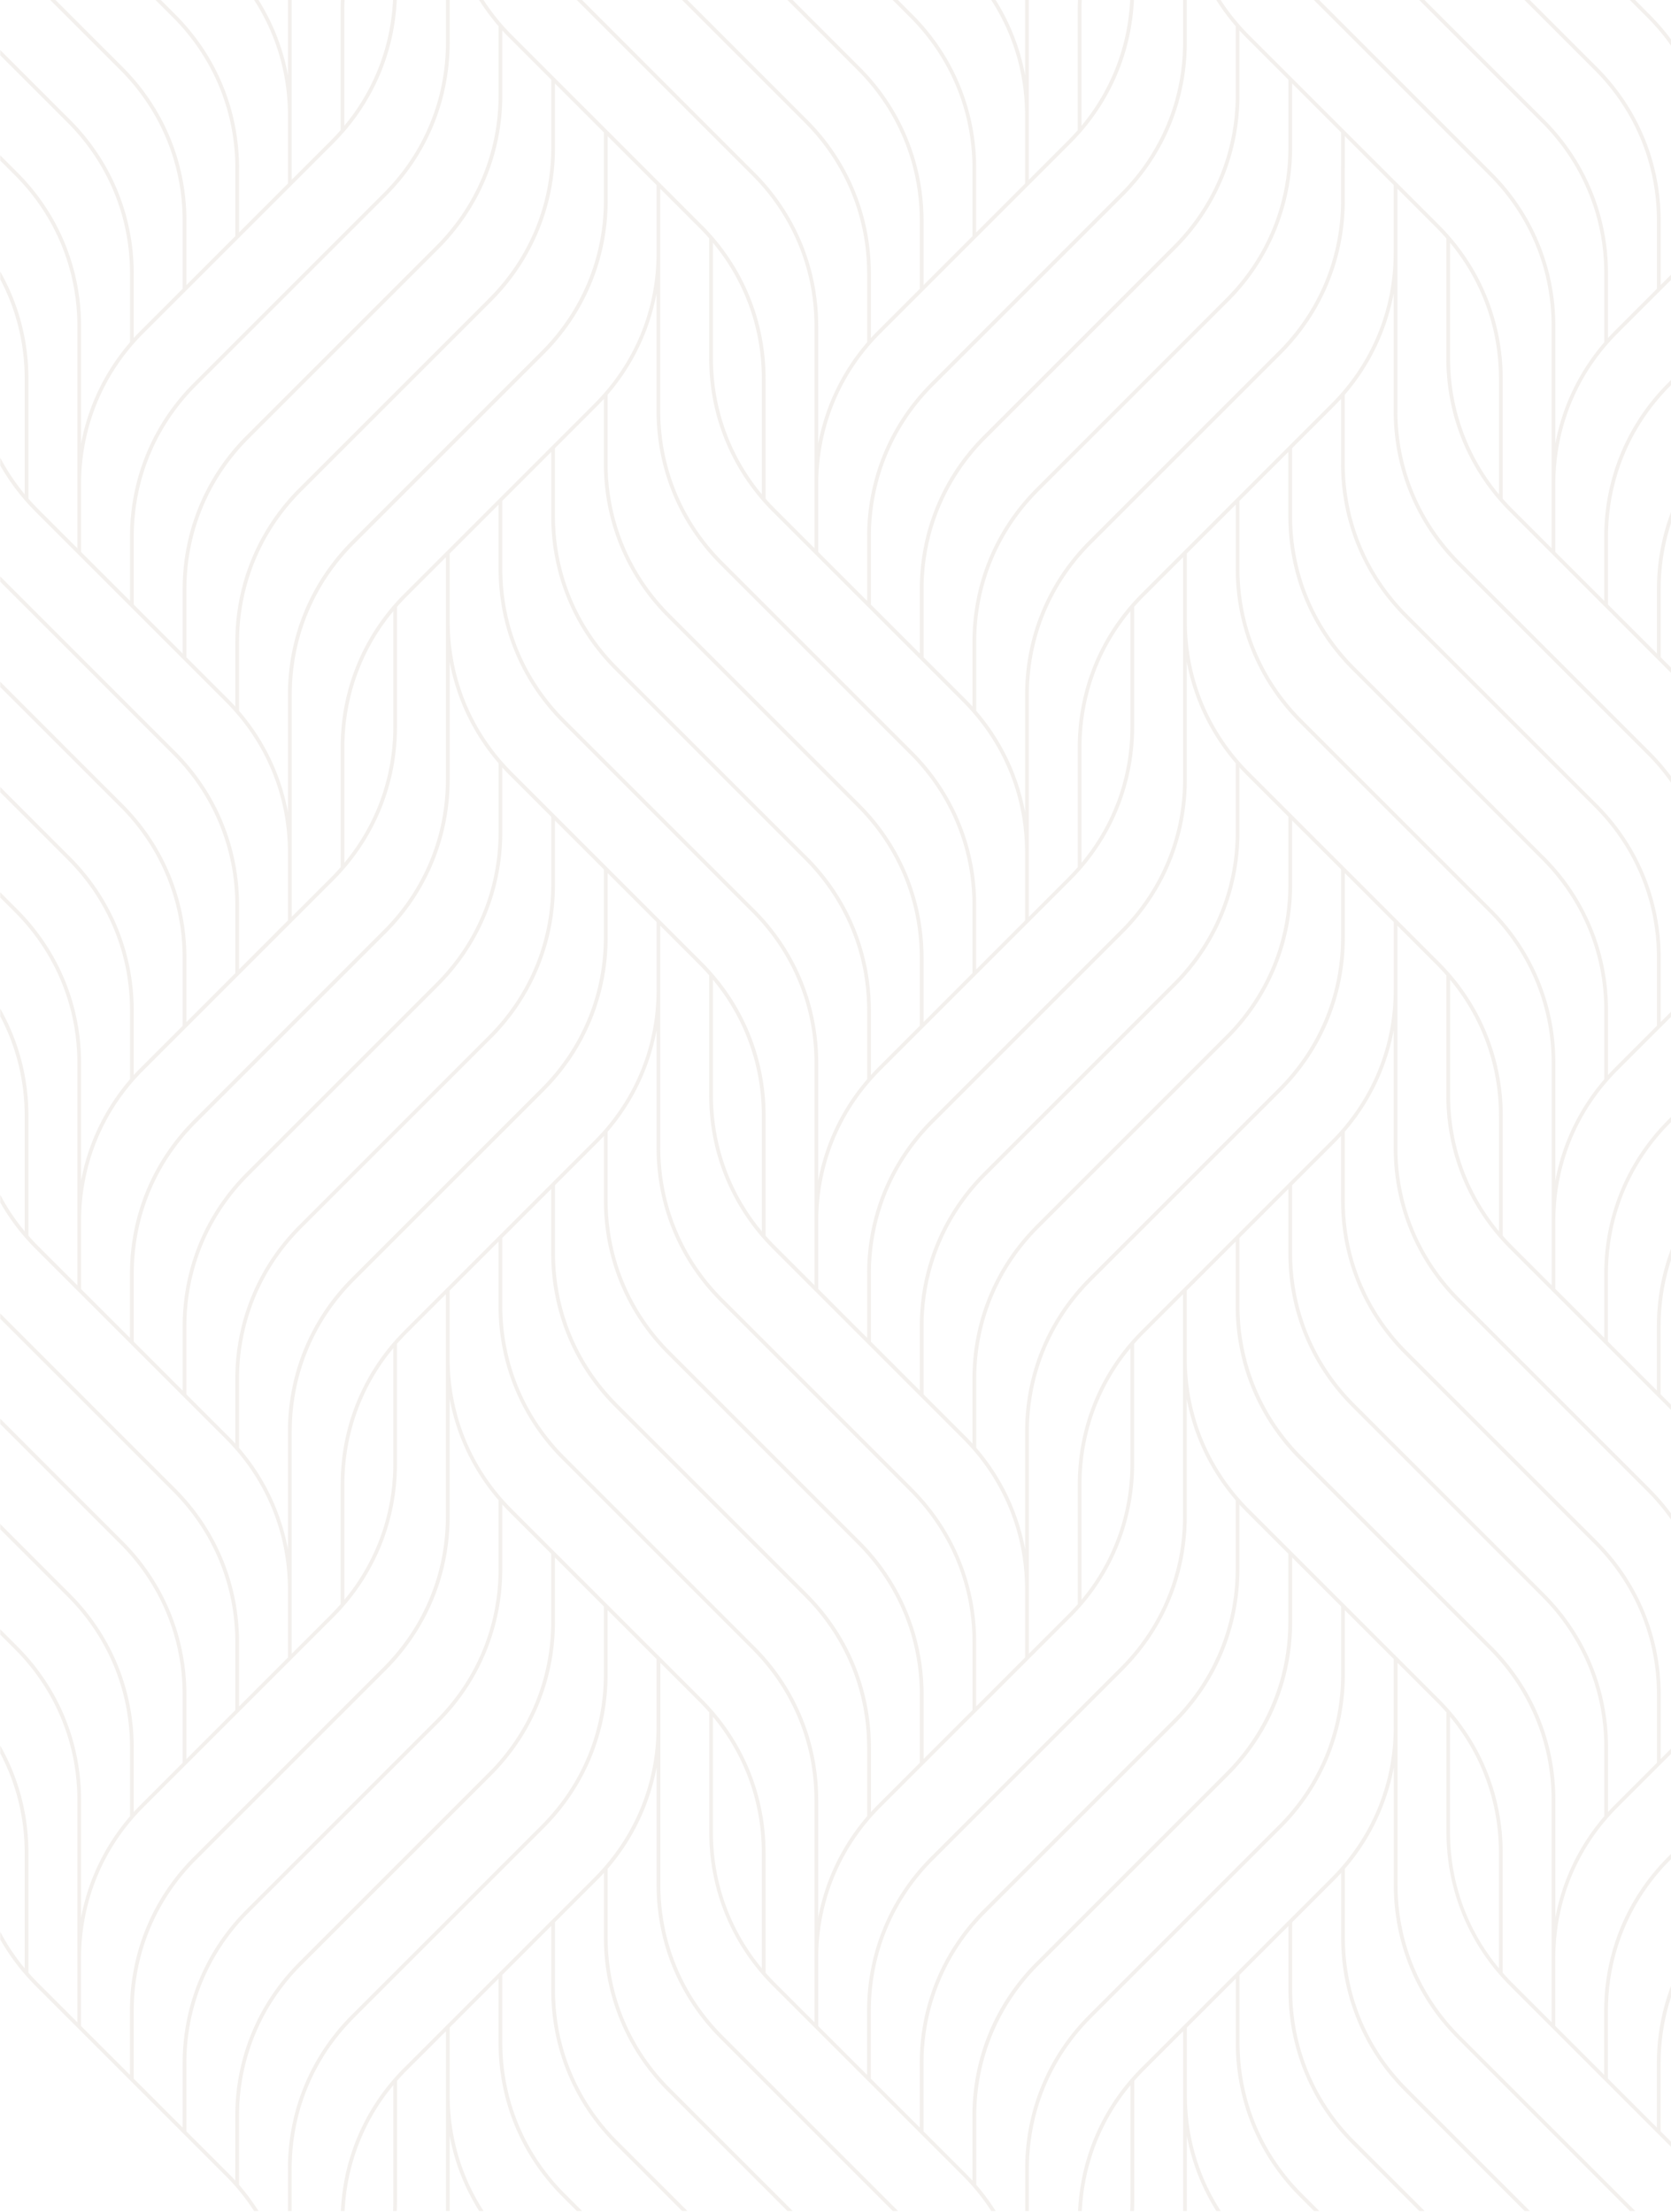 <svg width="756" height="1001" fill="none" xmlns="http://www.w3.org/2000/svg"><path d="M1000.61 126.389v-3.503c-4.323-7.599-9.688-14.648-16.041-21.001L898.723 16.04A97.806 97.806 0 01885.759 0h-1.998a98.997 98.997 0 008.834 11.91h-.023v31.102c0 25.806-10.046 50.062-28.297 68.302l-85.845 85.845c-18.566 18.566-28.791 43.249-28.791 69.492v29.071l-22.146-22.146v-30.755c0-25.805 10.046-50.062 28.297-68.302l85.845-85.845c18.566-18.565 28.791-43.248 28.791-69.491V0h-1.683v19.194c0 25.805-10.046 50.061-28.298 68.301L754.6 173.341c-18.565 18.565-28.791 43.248-28.791 69.491v29.072l-22.146-22.135v-30.755c0-25.806 10.046-50.062 28.297-68.302l85.846-85.845a99.735 99.735 0 004.938-5.31h.023v-.022c14.412-16.668 22.696-37.434 23.706-59.524h-1.684c-.987 21.024-8.676 40.813-22.033 56.92V4.625c0-1.55.033-3.087.112-4.625h-1.684a106.074 106.074 0 00-.112 4.625v54.27a105.658 105.658 0 01-4.467 4.793l-17.668 17.668V0h-1.684v34.066A96.941 96.941 0 00783.919 0h-1.998c9.978 15.445 15.332 33.45 15.332 52.273v30.755l-22.134 22.146V76.102c0-26.254-10.226-50.937-28.791-69.49L739.761 0h-2.379l7.79 7.79c18.251 18.251 28.297 42.507 28.297 68.301v30.756l-22.146 22.134V99.91c0-26.254-10.226-50.926-28.791-69.491L692.113 0h-2.38l31.609 31.608c18.251 18.24 28.297 42.508 28.297 68.302v30.755l-18.857 18.857a105.64 105.64 0 00-3.289 3.446v-29.24c0-26.254-10.226-50.937-28.791-69.502L644.476 0h-2.38l55.427 55.427c18.24 18.251 28.297 42.507 28.297 68.313v31.103h.023c-11.427 13.211-19.003 29.004-22.169 45.976v-53.261c0-26.254-10.225-50.937-28.791-69.491L596.828 0h-2.38l79.245 79.245c18.252 18.251 28.298 42.508 28.298 68.302v100.538l-17.668-17.667a94.12 94.12 0 01-4.467-4.793v-54.26c0-26.254-10.226-50.937-28.791-69.502L565.231 16.04A97.76 97.76 0 01552.266 0h-1.998a99.104 99.104 0 008.834 11.91h-.022v31.102c0 25.806-10.046 50.062-28.298 68.302l-85.845 85.845c-18.565 18.566-28.791 43.249-28.791 69.492v29.071L394 273.576v-30.755c0-25.805 10.046-50.062 28.297-68.302l85.846-85.845c18.565-18.565 28.791-43.248 28.791-69.491V0h-1.684v19.194c0 25.805-10.046 50.061-28.297 68.301l-85.846 85.846c-18.565 18.565-28.791 43.248-28.791 69.491v29.072l-22.134-22.135v-30.755c0-25.806 10.046-50.062 28.297-68.302l85.845-85.845a100.172 100.172 0 004.939-5.31h.022v-.022C503.698 42.855 511.981 22.09 513.003 0h-1.684c-.988 21.024-8.676 40.813-22.034 56.92V4.625c0-1.55.034-3.087.113-4.625h-1.684a106.074 106.074 0 00-.112 4.625v54.27a105.681 105.681 0 01-4.468 4.793l-17.667 17.668V0h-1.684v34.066A96.924 96.924 0 00450.448 0h-1.998c9.979 15.445 15.333 33.45 15.333 52.273v30.755l-22.146 22.146V76.102c0-26.254-10.226-50.937-28.791-69.49L406.257 0h-2.379l7.789 7.79c18.252 18.251 28.298 42.507 28.298 68.301v30.756l-22.135 22.134V99.91c0-26.254-10.226-50.926-28.791-69.491L358.62 0h-2.379l31.608 31.608c18.251 18.24 28.297 42.508 28.297 68.302v30.755l-18.857 18.857a105.64 105.64 0 00-3.289 3.446v-29.24c0-26.254-10.226-50.937-28.791-69.502L310.972 0h-2.38l55.427 55.427c18.251 18.251 28.297 42.507 28.297 68.313v31.103h.023c-11.427 13.211-19.003 29.004-22.169 45.976v-53.261c0-26.254-10.225-50.937-28.791-69.491L263.335 0h-2.38l79.246 79.245c18.251 18.251 28.297 42.508 28.297 68.302v100.538l-17.668-17.667a94.576 94.576 0 01-4.467-4.793v-54.26c0-26.254-10.226-50.937-28.791-69.502L231.727 16.04A97.76 97.76 0 01218.762 0h-1.998a99.104 99.104 0 008.834 11.91h-.022v31.102c0 25.806-10.046 50.062-28.298 68.302l-85.845 85.845c-18.565 18.566-28.79 43.249-28.79 69.492v29.071l-22.136-22.146v-30.755c0-25.805 10.046-50.062 28.297-68.302l85.846-85.845c18.565-18.565 28.791-43.248 28.791-69.491V0h-1.684v19.194c0 25.805-10.046 50.061-28.297 68.301l-85.846 85.846c-18.565 18.565-28.79 43.248-28.79 69.491v29.072l-22.146-22.135v-30.755c0-25.806 10.046-50.062 28.297-68.302l85.845-85.845a100.172 100.172 0 004.939-5.31h.022v-.022C170.194 42.855 178.489 22.09 179.499 0h-1.684c-.988 21.024-8.665 40.813-22.034 56.92V4.625c0-1.55.034-3.087.113-4.625h-1.684a104.521 104.521 0 00-.112 4.625v54.27a105.681 105.681 0 01-4.468 4.793l-17.667 17.668V0h-1.684v34.066A97.131 97.131 0 00116.956 0h-1.998c9.978 15.445 15.332 33.45 15.332 52.273v30.755l-22.135 22.146V76.102c0-26.254-10.225-50.937-28.79-69.49L72.765 0h-2.38l7.79 7.79c18.25 18.251 28.297 42.507 28.297 68.301v30.756l-22.135 22.134V99.91c0-26.254-10.226-50.926-28.791-69.491L25.116 0h-2.38l31.609 31.608c18.24 18.24 28.297 42.508 28.297 68.302v30.755l-18.857 18.857a106.71 106.71 0 00-3.289 3.446v-29.24c0-26.254-10.226-50.937-28.791-69.502L.108 22.629v2.38l30.418 30.418c18.252 18.251 28.298 42.507 28.298 68.313v31.103h.022c-11.427 13.211-19.003 29.004-22.168 45.976v-53.261c0-26.254-10.226-50.937-28.791-69.491l-7.78-7.79v2.38l6.601 6.6c18.251 18.25 28.297 42.507 28.297 68.301v100.538l-17.667-17.667a99.982 99.982 0 01-4.479-4.793v-54.259c0-17.275-4.434-33.876-12.751-48.491v3.503c7.229 13.705 11.067 29.049 11.067 44.988v52.295A97.272 97.272 0 01.108 207.116v3.502a98.874 98.874 0 0011.067 15.658v.022h.023a99.805 99.805 0 004.939 5.31l85.845 85.845c18.251 18.251 28.297 42.507 28.297 68.301v30.756l-22.135 22.146v-29.072c0-26.254-10.225-50.937-28.79-69.491L.107 260.847v2.38l78.055 78.067c18.252 18.251 28.298 42.507 28.298 68.301v30.756l-22.135 22.146v-29.072c0-26.254-10.226-50.926-28.791-69.491L.108 308.496v2.379l54.237 54.237c18.24 18.252 28.297 42.508 28.297 68.302v30.755l-18.857 18.857a106.71 106.71 0 00-3.289 3.446v-29.24c0-26.254-10.226-50.937-28.791-69.491L.108 356.133v2.379l30.418 30.419c18.252 18.251 28.298 42.507 28.298 68.301v31.104h.022c-11.427 13.211-19.003 29.004-22.168 45.975v-53.26c0-26.254-10.226-50.937-28.791-69.491l-7.78-7.779v2.38l6.601 6.6c18.251 18.251 28.297 42.507 28.297 68.312v100.539l-17.667-17.668a105.769 105.769 0 01-4.479-4.781v-54.26c0-17.275-4.434-33.876-12.751-48.501v3.502c7.229 13.705 11.067 29.049 11.067 44.988v52.295A95.468 95.468 0 01.108 540.631v3.502a98.874 98.874 0 0011.067 15.658v.023h.023a100.174 100.174 0 004.939 5.309l85.845 85.845c18.251 18.251 28.297 42.508 28.297 68.313v30.755l-22.135 22.146v-29.071c0-26.255-10.225-50.937-28.79-69.492L.107 594.352v2.379l78.055 78.067c18.252 18.251 28.298 42.507 28.298 68.301v30.756L84.326 795.99v-29.072c0-26.254-10.226-50.937-28.791-69.503L.108 641.989v2.379l54.237 54.237c18.24 18.251 28.297 42.508 28.297 68.313v30.755L63.785 816.53a106.71 106.71 0 00-3.289 3.446v-29.24c0-26.254-10.226-50.937-28.791-69.491L.108 689.637v2.379l30.418 30.419c18.252 18.251 28.298 42.507 28.298 68.301v31.104h.022c-11.427 13.211-19.003 29.004-22.168 45.975v-53.26c0-26.254-10.226-50.937-28.791-69.491l-7.78-7.79v2.379l6.601 6.6c18.251 18.252 28.297 42.508 28.297 68.313v100.538l-17.667-17.667a99.982 99.982 0 01-4.479-4.793v-54.259c0-17.275-4.434-33.876-12.751-48.49v3.502c7.229 13.705 11.067 29.049 11.067 44.988v52.295A95.468 95.468 0 01.108 874.124v3.502a98.874 98.874 0 0011.067 15.658v.022h.023a99.805 99.805 0 004.939 5.31l85.845 85.845a97.777 97.777 0 0112.964 16.039h1.998a99.022 99.022 0 00-8.833-11.908h.022v-31.104c0-25.805 10.046-50.061 28.297-68.312l85.846-85.846c18.565-18.565 28.791-43.248 28.791-69.491v-29.071l22.134 22.146v30.755c0 25.805-10.046 50.061-28.297 68.313l-85.845 85.845c-18.566 18.565-28.791 43.248-28.791 69.491v19.192h1.684v-19.192c0-25.805 10.046-50.061 28.297-68.313l85.845-85.845c18.565-18.565 28.791-43.248 28.791-69.502v-29.072l22.146 22.135v30.755c0 25.805-10.046 50.062-28.297 68.313l-85.845 85.845a99.76 99.76 0 00-4.939 5.309h-.023v.023c-14.412 16.668-22.696 37.445-23.706 59.524h1.684c.988-21.024 8.676-40.813 22.034-56.92v52.295c0 1.549-.034 3.087-.113 4.625h1.684c.067-1.538.112-3.076.112-4.625v-54.259a105.42 105.42 0 014.468-4.793l17.667-17.668v81.345h1.684v-34.067a96.923 96.923 0 0013.335 34.067h1.997c-9.978-15.445-15.332-33.449-15.332-52.273v-30.755l22.135-22.135v29.071c0 26.255 10.225 50.937 28.791 69.492l6.6 6.6h2.379l-7.79-7.79c-18.251-18.251-28.297-42.508-28.297-68.302v-30.755l22.146-22.135v29.072c0 26.254 10.226 50.926 28.791 69.491l30.419 30.419h2.379l-31.608-31.609c-18.251-18.251-28.297-42.507-28.297-68.301v-30.755l18.857-18.858a103.641 103.641 0 003.289-3.446v29.24c0 26.255 10.226 50.926 28.791 69.492l54.237 54.237h2.38l-55.427-55.427c-18.251-18.251-28.297-42.508-28.297-68.302v-31.103h-.023c11.427-13.211 19.003-29.004 22.169-45.976v53.261c0 26.254 10.225 50.926 28.791 69.491l78.067 78.066h2.379l-79.245-79.244c-18.251-18.252-28.297-42.508-28.297-68.302V752.416l17.667 17.667a94.597 94.597 0 014.468 4.793v54.26c0 23.807 8.407 46.323 23.818 64.159v.023h.022a100.599 100.599 0 004.939 5.309l85.846 85.845a97.907 97.907 0 0112.964 16.038h1.998a99.1 99.1 0 00-8.834-11.907h.023V957.5c0-25.806 10.046-50.062 28.297-68.313l85.845-85.845c18.566-18.566 28.791-43.249 28.791-69.492v-29.071l22.146 22.146v30.755c0 25.805-10.046 50.062-28.297 68.313l-85.845 85.845c-18.566 18.566-28.791 43.248-28.791 69.491v19.191h1.683v-19.191c0-25.805 10.046-50.061 28.298-68.312l85.845-85.846c18.565-18.565 28.791-43.248 28.791-69.502v-29.072l22.135 22.135v30.755c0 25.806-10.046 50.062-28.297 68.313l-85.846 85.845a100.226 100.226 0 00-4.939 5.31h-.022v.022c-14.412 16.669-22.696 37.445-23.717 59.523h1.683c.988-21.023 8.666-40.812 22.034-56.919v52.295c0 1.549-.045 3.087-.112 4.624h1.683c.068-1.537.113-3.075.113-4.624v-54.259a104.833 104.833 0 014.467-4.793l17.668-17.667v81.343h1.683v-34.066a96.93 96.93 0 0013.335 34.066h1.998c-9.979-15.444-15.333-33.448-15.333-52.272v-30.755l22.146-22.135v29.072c0 26.254 10.226 50.937 28.791 69.491l6.6 6.599h2.38l-7.79-7.789c-18.251-18.251-28.297-42.507-28.297-68.301v-30.756l22.135-22.134v29.071c0 26.254 10.225 50.926 28.791 69.491l30.418 30.418h2.38l-31.608-31.607c-18.252-18.252-28.298-42.508-28.298-68.302v-30.755l18.858-18.857a106.684 106.684 0 003.288-3.446v29.24c0 26.254 10.226 50.925 28.791 69.491l54.238 54.236h2.379l-55.427-55.426c-18.251-18.251-28.297-42.507-28.297-68.301v-31.104h-.022c11.426-13.211 19.003-29.004 22.168-45.975v53.26c0 26.254 10.226 50.926 28.791 69.491l78.067 78.065h2.38l-79.246-79.243c-18.251-18.251-28.297-42.508-28.297-68.302V752.427l17.668 17.667a94.576 94.576 0 014.467 4.793v54.26c0 23.807 8.407 46.324 23.819 64.159v.023h.022a99.376 99.376 0 004.939 5.309l85.845 85.845a97.89 97.89 0 0112.964 16.037h1.998a99.24 99.24 0 00-8.833-11.906h.022v-31.103c0-25.805 10.046-50.062 28.297-68.313l85.846-85.845c18.565-18.566 28.791-43.248 28.791-69.491V704.79l22.146 22.146v30.755c0 25.806-10.046 50.062-28.297 68.313l-85.846 85.845c-18.565 18.566-28.791 43.249-28.791 69.492v19.189h1.684v-19.189c0-25.806 10.046-50.062 28.297-68.313l85.845-85.846c18.566-18.565 28.791-43.248 28.791-69.502v-29.072l22.146 22.135v30.756c0 25.805-10.046 50.061-28.297 68.312l-85.845 85.846a99.819 99.819 0 00-4.939 5.309h-.022v.022c-14.413 16.669-22.696 37.445-23.707 59.522h1.684c.988-21.021 8.665-40.81 22.034-56.918v52.296c0 1.549-.034 3.086-.112 4.622h1.683c.068-1.536.113-3.073.113-4.622v-54.26a99.25 99.25 0 014.478-4.793l17.668-17.667v81.342h1.683v-34.064a96.939 96.939 0 0013.335 34.064h1.998c-9.979-15.443-15.333-33.447-15.333-52.271v-30.755l22.135-22.135v29.072c0 26.254 10.226 50.937 28.791 69.491l6.6 6.598h2.38l-7.79-7.788c-18.251-18.251-28.297-42.507-28.297-68.301v-30.755l22.146-22.135v29.071c0 26.255 10.225 50.926 28.791 69.492l30.418 30.416h2.38l-31.608-31.606c-18.251-18.251-28.297-42.508-28.297-68.302v-30.755l18.857-18.857a107.817 107.817 0 003.289-3.446v29.24c0 26.254 10.225 50.926 28.791 69.491l31.607 31.608v-2.379l-30.418-30.419c-18.251-18.251-28.297-42.507-28.297-68.301v-31.103h-.022c11.426-13.212 19.003-29.005 22.168-45.976v53.26c0 26.255 10.226 50.926 28.791 69.492l7.788 7.789v-2.379l-6.598-6.6c-18.251-18.251-28.297-42.508-28.297-68.302V752.427l17.667 17.667a94.597 94.597 0 014.468 4.793v54.26c0 17.274 4.434 33.876 12.75 48.501v-3.502c-7.228-13.705-11.066-29.049-11.066-44.988v-52.295a95.474 95.474 0 0111.066 16.556v-3.502a98.298 98.298 0 00-16.039-21.001l-85.845-85.846c-18.251-18.251-28.297-42.507-28.297-68.301v-30.755l22.134-22.146v29.071c0 26.254 10.226 50.937 28.791 69.491l79.256 79.246v-2.38l-78.066-78.067c-18.251-18.239-28.297-42.507-28.297-68.301v-30.755l22.146-22.146v29.071c0 26.255 10.226 50.937 28.791 69.492l55.426 55.426v-2.379L946.484 635.4c-18.251-18.251-28.297-42.508-28.297-68.302v-30.755l18.857-18.857a106.717 106.717 0 003.289-3.446v29.24c0 26.254 10.225 50.937 28.791 69.491l31.606 31.608V642l-30.416-30.419c-18.252-18.251-28.297-42.507-28.297-68.301v-31.103h-.023c11.427-13.212 19.003-29.005 22.169-45.976v53.26c0 26.255 10.225 50.937 28.791 69.492l7.786 7.789v-2.379l-6.597-6.6c-18.251-18.251-28.297-42.508-28.297-68.302V418.923l17.668 17.667a94.12 94.12 0 014.467 4.793v54.26c0 17.274 4.434 33.875 12.749 48.501v-3.502c-7.226-13.705-11.065-29.049-11.065-44.988v-52.295a95.298 95.298 0 0111.065 16.556v-3.502a98.534 98.534 0 00-16.038-21.001l-85.845-85.846c-18.251-18.251-28.297-42.507-28.297-68.312v-30.756l22.135-22.134v29.071c0 26.254 10.225 50.937 28.791 69.491l79.254 79.246v-2.38l-78.065-78.055c-18.251-18.251-28.297-42.508-28.297-68.302V226.68l22.146-22.146v29.071c0 26.255 10.226 50.938 28.791 69.503l55.425 55.427v-2.38l-54.235-54.237c-18.251-18.251-28.297-42.507-28.297-68.313V202.85l18.857-18.857a105.64 105.64 0 003.289-3.446v29.24c0 26.254 10.226 50.937 28.791 69.491l31.605 31.609v-2.38l-30.415-30.419c-18.251-18.251-28.297-42.507-28.297-68.312v-31.104h-.023c11.427-13.211 19.003-29.004 22.169-45.975v53.26c0 26.254 10.225 50.937 28.791 69.503l7.785 7.79v-2.38l-6.595-6.6c-18.252-18.251-28.298-42.508-28.298-68.313V85.407l17.668 17.668a98.778 98.778 0 014.467 4.782v54.259c0 17.275 4.434 33.876 12.748 48.502v-3.502c-7.225-13.706-11.064-29.05-11.064-44.988v-52.296a95.281 95.281 0 0111.064 16.557h-.13zm-82.535-88.63l22.146 22.135V90.65c0 25.805-10.046 50.061-28.297 68.301l-85.846 85.845c-18.565 18.566-28.791 43.249-28.791 69.492v53.26c-3.165-16.971-10.742-32.764-22.168-45.976h.022v-31.103c0-25.805 10.046-50.061 28.297-68.301l85.846-85.846c18.565-18.565 28.791-43.248 28.791-69.491V37.759zm-71.467 291.109v-54.259a99.754 99.754 0 014.478-4.793l17.668-17.668v100.539c0 25.805-10.046 50.061-28.297 68.301l-85.846 85.846c-18.565 18.565-28.791 43.248-28.791 69.491v29.071l-22.146-22.146v-30.755c0-25.805 10.046-50.061 28.297-68.301l85.846-85.846a100.207 100.207 0 004.939-5.309h.022v-.022c15.411-17.836 23.819-40.353 23.819-64.16l.011.011zm-23.819 61.545v-52.296c0-22.729 7.801-44.269 22.135-61.544v52.295c0 22.73-7.801 44.27-22.135 61.545zm-76.428 283.173l-85.845-85.846c-18.251-18.251-28.297-42.507-28.297-68.301V418.9l17.667 17.668a94.597 94.597 0 014.468 4.793v54.259c0 23.808 8.407 46.324 23.818 64.16v.022h.023a99.789 99.789 0 004.938 5.31l85.846 85.845c18.251 18.251 28.297 42.507 28.297 68.313v30.755l-22.135 22.146v-29.072c0-26.254-10.225-50.937-28.791-69.491l.011-.022zm-23.818 23.818l-85.846-85.845c-18.251-18.251-28.297-42.508-28.297-68.302v-31.103h-.022c11.426-13.211 19.003-29.004 22.168-45.976v53.261c0 26.254 10.226 50.937 28.791 69.491l85.846 85.845c18.251 18.252 28.297 42.508 28.297 68.302v30.755l-22.146 22.135v-29.072c0-26.254-10.226-50.937-28.791-69.502v.011zm-23.819 23.819l-85.845-85.846c-18.251-18.251-28.297-42.507-28.297-68.301v-30.755l18.857-18.858a105.737 105.737 0 003.289-3.446v29.24c0 26.255 10.225 50.937 28.791 69.492l85.845 85.845c18.251 18.251 28.297 42.507 28.297 68.313v30.755l-18.857 18.857a107.817 107.817 0 00-3.289 3.446v-29.24c0-26.254-10.225-50.937-28.791-69.491v-.011zm-23.818 23.818l-85.846-85.845c-18.251-18.24-28.297-42.508-28.297-68.302v-30.755l22.135-22.146v29.072c0 26.254 10.226 50.937 28.791 69.491l85.845 85.845c18.24 18.251 28.298 42.508 28.298 68.302v31.103h.022c-11.427 13.211-19.003 29.004-22.168 45.976v-53.261c0-26.254-10.226-50.937-28.791-69.491l.011.011zM487.624 671.61v54.26a106.466 106.466 0 01-4.467 4.793l-17.668 17.667V647.792c0-25.806 10.046-50.062 28.297-68.302l85.846-85.845c18.565-18.566 28.791-43.248 28.791-69.491v-29.072l22.135 22.146v30.755c0 25.806-10.046 50.062-28.298 68.302l-85.845 85.845a100.599 100.599 0 00-4.939 5.309h-.022v.023c-15.412 17.836-23.819 40.352-23.819 64.148h-.011zm23.819-61.544v52.295c0 22.741-7.801 44.27-22.146 61.556v-52.296c0-22.729 7.801-44.269 22.146-61.544v-.011zm-98.574 63.52l-85.846-85.846c-18.251-18.251-28.297-42.507-28.297-68.301V418.9l17.667 17.668a94.597 94.597 0 014.468 4.793v54.259c0 23.808 8.407 46.324 23.818 64.16v.022h.023a99.395 99.395 0 004.939 5.31l85.845 85.845c18.251 18.251 28.297 42.507 28.297 68.313v30.755l-22.146 22.146v-29.072c0-26.254-10.226-50.937-28.791-69.491l.023-.022zm-23.819 23.818l-85.845-85.845c-18.252-18.251-28.297-42.508-28.297-68.302v-31.103h-.023c11.427-13.211 19.003-29.004 22.169-45.976v53.261c0 26.254 10.225 50.937 28.791 69.491l85.845 85.845c18.251 18.252 28.297 42.508 28.297 68.302v30.755l-22.135 22.135v-29.072c0-26.254-10.225-50.937-28.791-69.502l-.011.011zm-23.818 23.819l-85.846-85.846c-18.251-18.251-28.297-42.507-28.297-68.301v-30.755l18.857-18.858a103.641 103.641 0 003.289-3.446v29.24c0 26.255 10.226 50.937 28.791 69.492l85.845 85.845c18.252 18.251 28.298 42.507 28.298 68.313v30.755l-18.858 18.857a107.817 107.817 0 00-3.289 3.446v-29.24c0-26.254-10.225-50.937-28.79-69.491v-.011zM154.12 671.61v54.26a106.466 106.466 0 01-4.467 4.793l-17.668 17.667V647.792c0-25.806 10.046-50.062 28.297-68.302l85.846-85.845c18.565-18.566 28.791-43.248 28.791-69.491v-29.072l22.146 22.146v30.755c0 25.806-10.046 50.062-28.297 68.302l-85.846 85.845a100.599 100.599 0 00-4.939 5.309h-.022v.023c-15.411 17.836-23.819 40.352-23.819 64.148h-.022zm23.819-61.544v52.295c0 22.741-7.802 44.27-22.135 61.556v-52.296c0-22.729 7.801-44.269 22.135-61.544v-.011zm76.428-283.173l85.845 85.845c18.251 18.251 28.297 42.508 28.297 68.313v100.538l-17.667-17.667a99.303 99.303 0 01-4.468-4.782v-54.259c0-26.255-10.225-50.937-28.791-69.492l-85.845-85.845c-18.251-18.251-28.297-42.507-28.297-68.313v-30.755l22.135-22.135v29.072c0 26.254 10.225 50.937 28.791 69.491v-.011zm23.818-23.819l85.845 85.846c18.252 18.251 28.298 42.507 28.298 68.301v31.103h.022c-11.427 13.212-19.003 29.005-22.168 45.976v-53.26c0-26.255-10.226-50.937-28.791-69.492l-85.846-85.845c-18.251-18.251-28.297-42.507-28.297-68.301v-30.756l22.146-22.146v29.072c0 26.254 10.226 50.937 28.791 69.502zm23.819-23.818l85.845 85.845c18.251 18.251 28.297 42.508 28.297 68.302v30.755l-18.857 18.857a105.64 105.64 0 00-3.289 3.446v-29.24c0-26.254-10.226-50.937-28.791-69.491l-85.845-85.846c-18.252-18.251-28.297-42.507-28.297-68.312v-30.755l18.857-18.858a105.737 105.737 0 003.289-3.446v29.24c0 26.255 10.225 50.937 28.791 69.492v.011zm23.818-23.819l85.845 85.846c18.252 18.251 28.298 42.507 28.298 68.301v30.755l-22.135 22.146v-29.071c0-26.254-10.226-50.926-28.791-69.491l-85.846-85.846c-18.251-18.251-28.297-42.507-28.297-68.312v-31.104h-.022c11.426-13.211 19.003-29.004 22.168-45.976v53.261c0 26.254 10.226 50.937 28.791 69.502l-.011-.011zm187.293 73.431v-54.259a105.397 105.397 0 014.467-4.793l17.668-17.668v100.539c0 25.805-10.046 50.061-28.297 68.301l-85.846 85.846c-18.565 18.565-28.791 43.248-28.791 69.491v29.071l-22.134-22.146v-30.755c0-25.805 10.046-50.061 28.297-68.301l85.845-85.846a100.207 100.207 0 004.939-5.309h.022v-.022c15.412-17.836 23.819-40.353 23.819-64.16l.011.011zm-23.818 61.545v-52.296c0-22.729 7.801-44.269 22.146-61.544v52.295c0 22.73-7.801 44.27-22.146 61.545zm98.574-63.52l85.845 85.845c18.251 18.251 28.297 42.508 28.297 68.313v100.538l-17.667-17.667a99.303 99.303 0 01-4.468-4.782v-54.259c0-26.255-10.225-50.937-28.791-69.492l-85.845-85.845c-18.251-18.251-28.297-42.507-28.297-68.313v-30.755l22.146-22.135v29.072c0 26.254 10.225 50.937 28.791 69.491l-.011-.011zm23.818-23.819l85.845 85.846c18.24 18.251 28.298 42.507 28.298 68.301v31.103h.022c-11.427 13.212-19.003 29.005-22.168 45.976v-53.26c0-26.255-10.226-50.937-28.791-69.492l-85.846-85.845c-18.251-18.251-28.297-42.507-28.297-68.301v-30.756l22.135-22.146v29.072c0 26.254 10.225 50.937 28.791 69.502h.011zm23.819-23.818l85.845 85.845c18.251 18.251 28.297 42.508 28.297 68.302v30.755l-18.857 18.857a105.64 105.64 0 00-3.289 3.446v-29.24c0-26.254-10.225-50.937-28.791-69.491l-85.845-85.846c-18.251-18.251-28.297-42.507-28.297-68.312v-30.755l18.857-18.858a105.737 105.737 0 003.289-3.446v29.24c0 26.255 10.225 50.937 28.791 69.492v.011zm42.675 225.625v52.295c-14.333-17.275-22.134-38.815-22.134-61.544v-52.296c14.333 17.286 22.134 38.815 22.134 61.545zM582.898 369.58v30.755c0 25.805-10.046 50.062-28.297 68.313l-85.845 85.845c-18.566 18.566-28.791 43.248-28.791 69.491v29.24a107.458 107.458 0 00-3.278-3.446l-18.857-18.857v-30.755c0-25.805 10.046-50.062 28.297-68.302l85.845-85.845c18.566-18.565 28.791-43.248 28.791-69.491v-29.24a95.95 95.95 0 003.289 3.446l18.857 18.857-.011-.011zm-23.796-24.167h-.022v31.104c0 25.805-10.046 50.061-28.298 68.301l-85.845 85.845c-18.565 18.566-28.791 43.249-28.791 69.492v29.071L394 607.08v-30.755c0-25.805 10.046-50.062 28.297-68.302l85.846-85.845c18.565-18.565 28.791-43.248 28.791-69.491v-53.261c3.165 16.972 10.741 32.765 22.168 45.976v.011zM344.679 504.881v52.295c-14.333-17.275-22.134-38.815-22.134-61.544v-52.296c14.333 17.286 22.134 38.815 22.134 61.545zm96.947 150.207h.022v-31.104c0-25.805 10.046-50.061 28.297-68.301l85.846-85.846c18.565-18.565 28.791-43.248 28.791-69.491v-29.071l22.146 22.134v30.756c0 25.805-10.046 50.061-28.297 68.301l-85.846 85.846c-18.565 18.565-28.791 43.248-28.791 69.491v53.26c-3.165-16.971-10.742-32.764-22.168-45.975zm309.697-388.426c0-25.805 10.045-50.062 28.297-68.302l85.845-85.845c18.565-18.566 28.791-43.248 28.791-69.491V13.772a94.34 94.34 0 003.289 3.446l18.857 18.858V66.83c0 25.805-10.046 50.062-28.297 68.301l-85.845 85.846c-18.566 18.565-28.791 43.248-28.791 69.491v29.24a96.838 96.838 0 00-3.289-3.446l-18.857-18.857V266.65v.011zm-95.286-156.83c14.334 17.286 22.135 38.815 22.135 61.545v52.295c-14.334-17.286-22.135-38.815-22.135-61.544v-52.296zm-23.818-24.424l17.667 17.667a99.303 99.303 0 014.468 4.782v54.259c0 23.808 8.407 46.324 23.818 64.16v.022h.023a99.789 99.789 0 004.938 5.31l85.846 85.845c18.251 18.251 28.297 42.507 28.297 68.301v30.756l-22.135 22.146v-29.072c0-26.254-10.225-50.937-28.791-69.491l-85.845-85.846c-18.252-18.251-28.297-42.507-28.297-68.312V85.408h.011zm27.107 170.04l85.846 85.846c18.251 18.251 28.297 42.507 28.297 68.301v30.756l-22.146 22.146v-29.072c0-26.254-10.226-50.926-28.791-69.491l-85.846-85.846c-18.251-18.251-28.297-42.507-28.297-68.312v-31.104h-.022c11.426-13.211 19.003-29.004 22.168-45.975v53.26c0 26.254 10.226 50.937 28.791 69.503v-.012zM608.4 61.589l22.135 22.146v30.755c0 25.806-10.046 50.062-28.297 68.302l-85.845 85.845a99.395 99.395 0 00-4.939 5.31h-.023v.022c-15.411 17.836-23.818 40.352-23.818 64.16v54.259a105.42 105.42 0 01-4.468 4.793l-17.667 17.667V314.31c0-25.805 10.046-50.061 28.297-68.301l85.845-85.846c18.566-18.565 28.791-43.248 28.791-69.491V61.6l-.011-.01zm-23.818-23.818l22.146 22.135V90.66c0 25.805-10.046 50.061-28.297 68.301l-85.846 85.846c-18.565 18.565-28.791 43.248-28.791 69.491v53.26c-3.165-16.971-10.742-32.764-22.168-45.975h.022V290.48c0-25.805 10.046-50.061 28.297-68.301l85.846-85.846c18.565-18.565 28.791-43.248 28.791-69.49V37.77zM417.83 266.673c0-25.805 10.046-50.062 28.297-68.301l85.845-85.846c18.566-18.565 28.791-43.248 28.791-69.491V13.773a95.2 95.2 0 003.289 3.445l18.857 18.858V66.83c0 25.805-10.046 50.062-28.297 68.301l-85.845 85.846c-18.566 18.565-28.791 43.248-28.791 69.491v29.24a106.36 106.36 0 00-3.278-3.446l-18.857-18.857V266.65l-.011.022zm-95.285-156.829c14.333 17.285 22.134 38.814 22.134 61.544v52.295c-14.333-17.286-22.134-38.815-22.134-61.544v-52.295zm-23.819-24.425l17.667 17.667a99.303 99.303 0 014.468 4.782v54.26c0 23.807 8.407 46.323 23.818 64.159v.023h.023a99.76 99.76 0 004.939 5.309l85.845 85.845c18.251 18.251 28.297 42.508 28.297 68.302v30.755l-22.146 22.146v-29.072c0-26.254-10.226-50.937-28.791-69.491l-85.845-85.845c-18.251-18.251-28.297-42.508-28.297-68.313V85.408l.022.01zM274.908 61.6l22.146 22.146v30.756c0 25.805-10.046 50.061-28.298 68.301l-85.845 85.846a99.819 99.819 0 00-4.939 5.309h-.022v.022c-15.412 17.836-23.819 40.352-23.819 64.16v54.259a104.833 104.833 0 01-4.467 4.793l-17.668 17.668V314.321c0-25.805 10.046-50.061 28.298-68.301l85.845-85.846c18.565-18.565 28.791-43.248 28.791-69.49V61.611l-.022-.012zm-96.969 214.996v52.295c0 22.729-7.802 44.269-22.135 61.544V338.14c0-22.73 7.801-44.27 22.135-61.544zm-71.467 43.147a94.298 94.298 0 00-3.289-3.446L84.326 297.44v-30.756c0-25.805 10.046-50.061 28.297-68.301l85.845-85.846c18.566-18.565 28.791-43.248 28.791-69.49V13.772a95.2 95.2 0 003.289 3.445l18.857 18.858V66.83c0 25.805-10.046 50.062-28.297 68.301l-85.845 85.846c-18.566 18.565-28.791 43.248-28.791 69.491v29.275zm1.65 1.863h.022v-31.103c0-25.805 10.046-50.062 28.297-68.302l85.846-85.845c18.565-18.565 28.791-43.248 28.791-69.491V37.793l22.135 22.135v30.755c0 25.805-10.046 50.062-28.298 68.302L159.07 244.83c-18.565 18.565-28.791 43.248-28.791 69.491v53.261c-3.165-16.972-10.742-32.765-22.168-45.976h.011zM58.824 605.43l-22.146-22.146v-30.755c0-25.805 10.046-50.062 28.297-68.302l85.845-85.845a100.207 100.207 0 004.939-5.309h.022v-.023c15.412-17.835 23.819-40.352 23.819-64.159v-54.26a105.929 105.929 0 014.467-4.793l17.668-17.667v100.538c0 25.806-10.046 50.062-28.297 68.302l-85.846 85.845c-18.565 18.566-28.79 43.248-28.79 69.491v29.072l.022.011zm23.818 23.819l-22.135-22.146v-30.756c0-25.805 10.046-50.061 28.297-68.301l85.846-85.845c18.565-18.566 28.791-43.249 28.791-69.492v-53.26c3.165 16.971 10.742 32.764 22.168 45.975h-.022v31.104c0 25.805-10.046 50.061-28.297 68.301l-85.846 85.846c-18.565 18.565-28.79 43.248-28.79 69.491v29.071l-.012.012zm23.819 23.987a95.156 95.156 0 00-3.289-3.446l-18.858-18.858v-30.755c0-25.805 10.047-50.061 28.298-68.301l85.845-85.846c18.565-18.565 28.791-43.248 28.791-69.491v-29.24a94.26 94.26 0 003.289 3.446l18.857 18.857v30.755c0 25.806-10.046 50.062-28.297 68.313l-85.845 85.846c-18.566 18.565-28.791 43.248-28.791 69.491v29.24-.011zm1.65 1.863h.022v-31.103c0-25.806 10.046-50.062 28.297-68.302l85.846-85.845c18.565-18.566 28.791-43.248 28.791-69.492v-29.071l22.134 22.135v30.755c0 25.805-10.046 50.062-28.297 68.301l-85.845 85.846c-18.566 18.565-28.791 43.248-28.791 69.491v53.261c-3.165-16.972-10.742-32.765-22.169-45.976h.012zM58.812 938.923l-22.146-22.146v-30.755c0-25.806 10.046-50.062 28.297-68.313l85.846-85.845a100.226 100.226 0 004.939-5.31h.022v-.022c15.411-17.836 23.819-40.352 23.819-64.16v-54.259a104.833 104.833 0 014.467-4.793l17.667-17.667v100.538c0 25.805-10.046 50.061-28.297 68.313l-85.845 85.845c-18.566 18.565-28.791 43.248-28.791 69.502v29.072h.022zm23.819 23.819l-22.135-22.147V909.84c0-25.805 10.046-50.061 28.297-68.313l85.846-85.845c18.565-18.565 28.791-43.248 28.791-69.502v-53.261c3.165 16.983 10.741 32.765 22.168 45.976h-.022v31.103c0 25.805-10.046 50.062-28.298 68.313l-85.845 85.845c-18.565 18.566-28.79 43.248-28.79 69.503v29.071l-.012.012zm166.752-228.903c0 25.805-10.046 50.062-28.297 68.313l-85.846 85.845c-18.565 18.566-28.791 43.248-28.791 69.503v29.24a94.269 94.269 0 00-3.288-3.446l-18.858-18.858v-30.755c0-25.805 10.046-50.061 28.297-68.313l85.846-85.845c18.565-18.565 28.791-43.248 28.791-69.502v-29.24a95.077 95.077 0 003.289 3.446l18.857 18.857v30.755zm95.285 156.83c-14.334-17.286-22.135-38.815-22.135-61.545v-52.295c14.334 17.286 22.135 38.815 22.135 61.544v52.296zm23.819 24.424l-17.668-17.667a94.12 94.12 0 01-4.467-4.793v-54.26c0-26.254-10.226-50.937-28.791-69.491l-85.846-85.845c-18.251-18.251-28.297-42.508-28.297-68.302V583.98l22.135-22.146v29.072c0 26.254 10.226 50.937 28.791 69.491l85.846 85.845c18.251 18.251 28.297 42.508 28.297 68.313v100.538zm-27.108-170.029l-85.845-85.846c-18.251-18.24-28.297-42.507-28.297-68.301v-30.756l22.146-22.145v29.071c0 26.254 10.225 50.937 28.791 69.491l85.845 85.846c18.251 18.251 28.297 42.507 28.297 68.301v31.103h.023c-11.427 13.212-19.003 29.005-22.169 45.976v-53.26c0-26.255-10.225-50.937-28.791-69.492v.012zm50.926 193.859l-22.135-22.146v-30.755c0-25.806 10.046-50.062 28.297-68.313l85.846-85.845a100.226 100.226 0 004.939-5.31h.022v-.022c15.411-17.836 23.819-40.352 23.819-64.16v-54.259a104.833 104.833 0 014.467-4.793l17.667-17.667v100.538c0 25.805-10.046 50.061-28.297 68.313l-85.845 85.845c-18.566 18.565-28.791 43.248-28.791 69.502v29.072h.011zm23.819 23.819l-22.146-22.147V909.84c0-25.805 10.046-50.061 28.297-68.313l85.845-85.845c18.565-18.565 28.791-43.248 28.791-69.502v-53.261c3.165 16.983 10.742 32.765 22.169 45.976h-.023v31.103c0 25.805-10.046 50.062-28.297 68.313l-85.845 85.845c-18.566 18.566-28.791 43.248-28.791 69.503v29.083zm166.752-228.903c0 25.805-10.046 50.062-28.297 68.313l-85.846 85.845c-18.565 18.566-28.791 43.248-28.791 69.503v29.24a104.301 104.301 0 00-3.277-3.446l-18.858-18.858v-30.755c0-25.805 10.046-50.061 28.297-68.313l85.846-85.845c18.565-18.565 28.791-43.248 28.791-69.502v-29.24a95.077 95.077 0 003.289 3.446l18.857 18.857v30.755h-.011zm95.285 156.83c-14.334-17.286-22.135-38.815-22.135-61.545v-52.295c14.334 17.286 22.135 38.815 22.135 61.544v52.296zm23.818 24.424l-17.667-17.667a94.12 94.12 0 01-4.467-4.793v-54.26c0-26.254-10.226-50.937-28.791-69.491l-85.846-85.845c-18.251-18.251-28.297-42.508-28.297-68.302V583.98l22.146-22.146v29.072c0 26.254 10.226 50.937 28.791 69.491l85.845 85.845c18.252 18.251 28.298 42.508 28.298 68.313v100.538h-.012zm23.819 23.819l-22.146-22.146V886.01c0-25.805 10.046-50.061 28.297-68.312l85.845-85.846a98.994 98.994 0 004.939-5.309h.023v-.022c15.411-17.836 23.818-40.353 23.818-64.16v-54.259a99.272 99.272 0 014.479-4.793l17.667-17.668V686.18c0 25.805-10.046 50.061-28.297 68.312l-85.845 85.846c-18.566 18.565-28.791 43.248-28.791 69.502v29.072h.011zm96.969-214.995v-52.296c0-22.729 7.801-44.269 22.135-61.544v52.295c0 22.741-7.801 44.27-22.135 61.556v-.011zm71.467-43.148a94.269 94.269 0 003.288 3.446l18.858 18.858v30.755c0 25.805-10.046 50.061-28.297 68.313l-85.846 85.845c-18.565 18.565-28.791 43.248-28.791 69.502v29.24a95.077 95.077 0 00-3.289-3.446L751.3 964.425V933.67c0-25.805 10.046-50.062 28.297-68.313l85.846-85.845c18.565-18.566 28.791-43.248 28.791-69.503v-29.24zm-1.662-1.863h-.022v31.103c0 25.806-10.046 50.062-28.297 68.313l-85.846 85.845c-18.565 18.566-28.791 43.249-28.791 69.503v29.072l-22.146-22.147V909.84c0-25.805 10.046-50.061 28.297-68.313l85.846-85.845c18.565-18.565 28.791-43.248 28.791-69.502v-53.261c3.165 16.983 10.742 32.765 22.168 45.976v.011zm49.299-283.835l22.146 22.146v30.755c0 25.805-10.046 50.062-28.297 68.301l-85.846 85.846a100.207 100.207 0 00-4.939 5.309h-.022v.023c-15.411 17.835-23.819 40.352-23.819 64.148v54.259a104.833 104.833 0 01-4.467 4.793l-17.667 17.668V647.78c0-25.805 10.045-50.061 28.297-68.301l85.845-85.845c18.565-18.566 28.791-43.249 28.791-69.492v-29.071h-.022zm-23.819-23.819l22.146 22.135v30.755c0 25.806-10.046 50.062-28.297 68.302l-85.845 85.845c-18.566 18.566-28.791 43.248-28.791 69.491v53.261c-3.166-16.972-10.742-32.765-22.169-45.976h.023v-31.103c0-25.805 10.046-50.062 28.297-68.302l85.845-85.845c18.566-18.565 28.791-43.248 28.791-69.491v-29.072zm-23.818-23.987a94.269 94.269 0 003.288 3.446l18.858 18.858v30.755c0 25.805-10.046 50.061-28.297 68.313l-85.846 85.845c-18.565 18.565-28.791 43.248-28.791 69.491v29.24a95.077 95.077 0 00-3.289-3.446L751.3 630.91v-30.755c0-25.806 10.046-50.062 28.297-68.302l85.846-85.845c18.565-18.566 28.791-43.248 28.791-69.491v-29.252zm-1.662-1.863h-.022v31.103c0 25.806-10.046 50.062-28.297 68.302l-85.846 85.845c-18.565 18.566-28.791 43.248-28.791 69.491v29.072l-22.146-22.146v-30.755c0-25.806 10.046-50.062 28.297-68.302l85.846-85.845c18.565-18.566 28.791-43.248 28.791-69.491v-53.261c3.165 16.972 10.742 32.765 22.168 45.976v.011zm71.445-230.934c0 25.805-10.046 50.062-28.297 68.301l-85.846 85.846a100.207 100.207 0 00-4.939 5.309h-.022v.023c-15.411 17.835-23.819 40.352-23.819 64.159v54.26a105.337 105.337 0 01-4.467 4.792l-17.667 17.668V314.288c0-25.806 10.045-50.062 28.297-68.302l85.845-85.845c18.565-18.566 28.791-43.248 28.791-69.491V61.578l22.146 22.146v30.755l-.022-.011z" fill="#8A694F" fill-opacity=".1"/></svg>